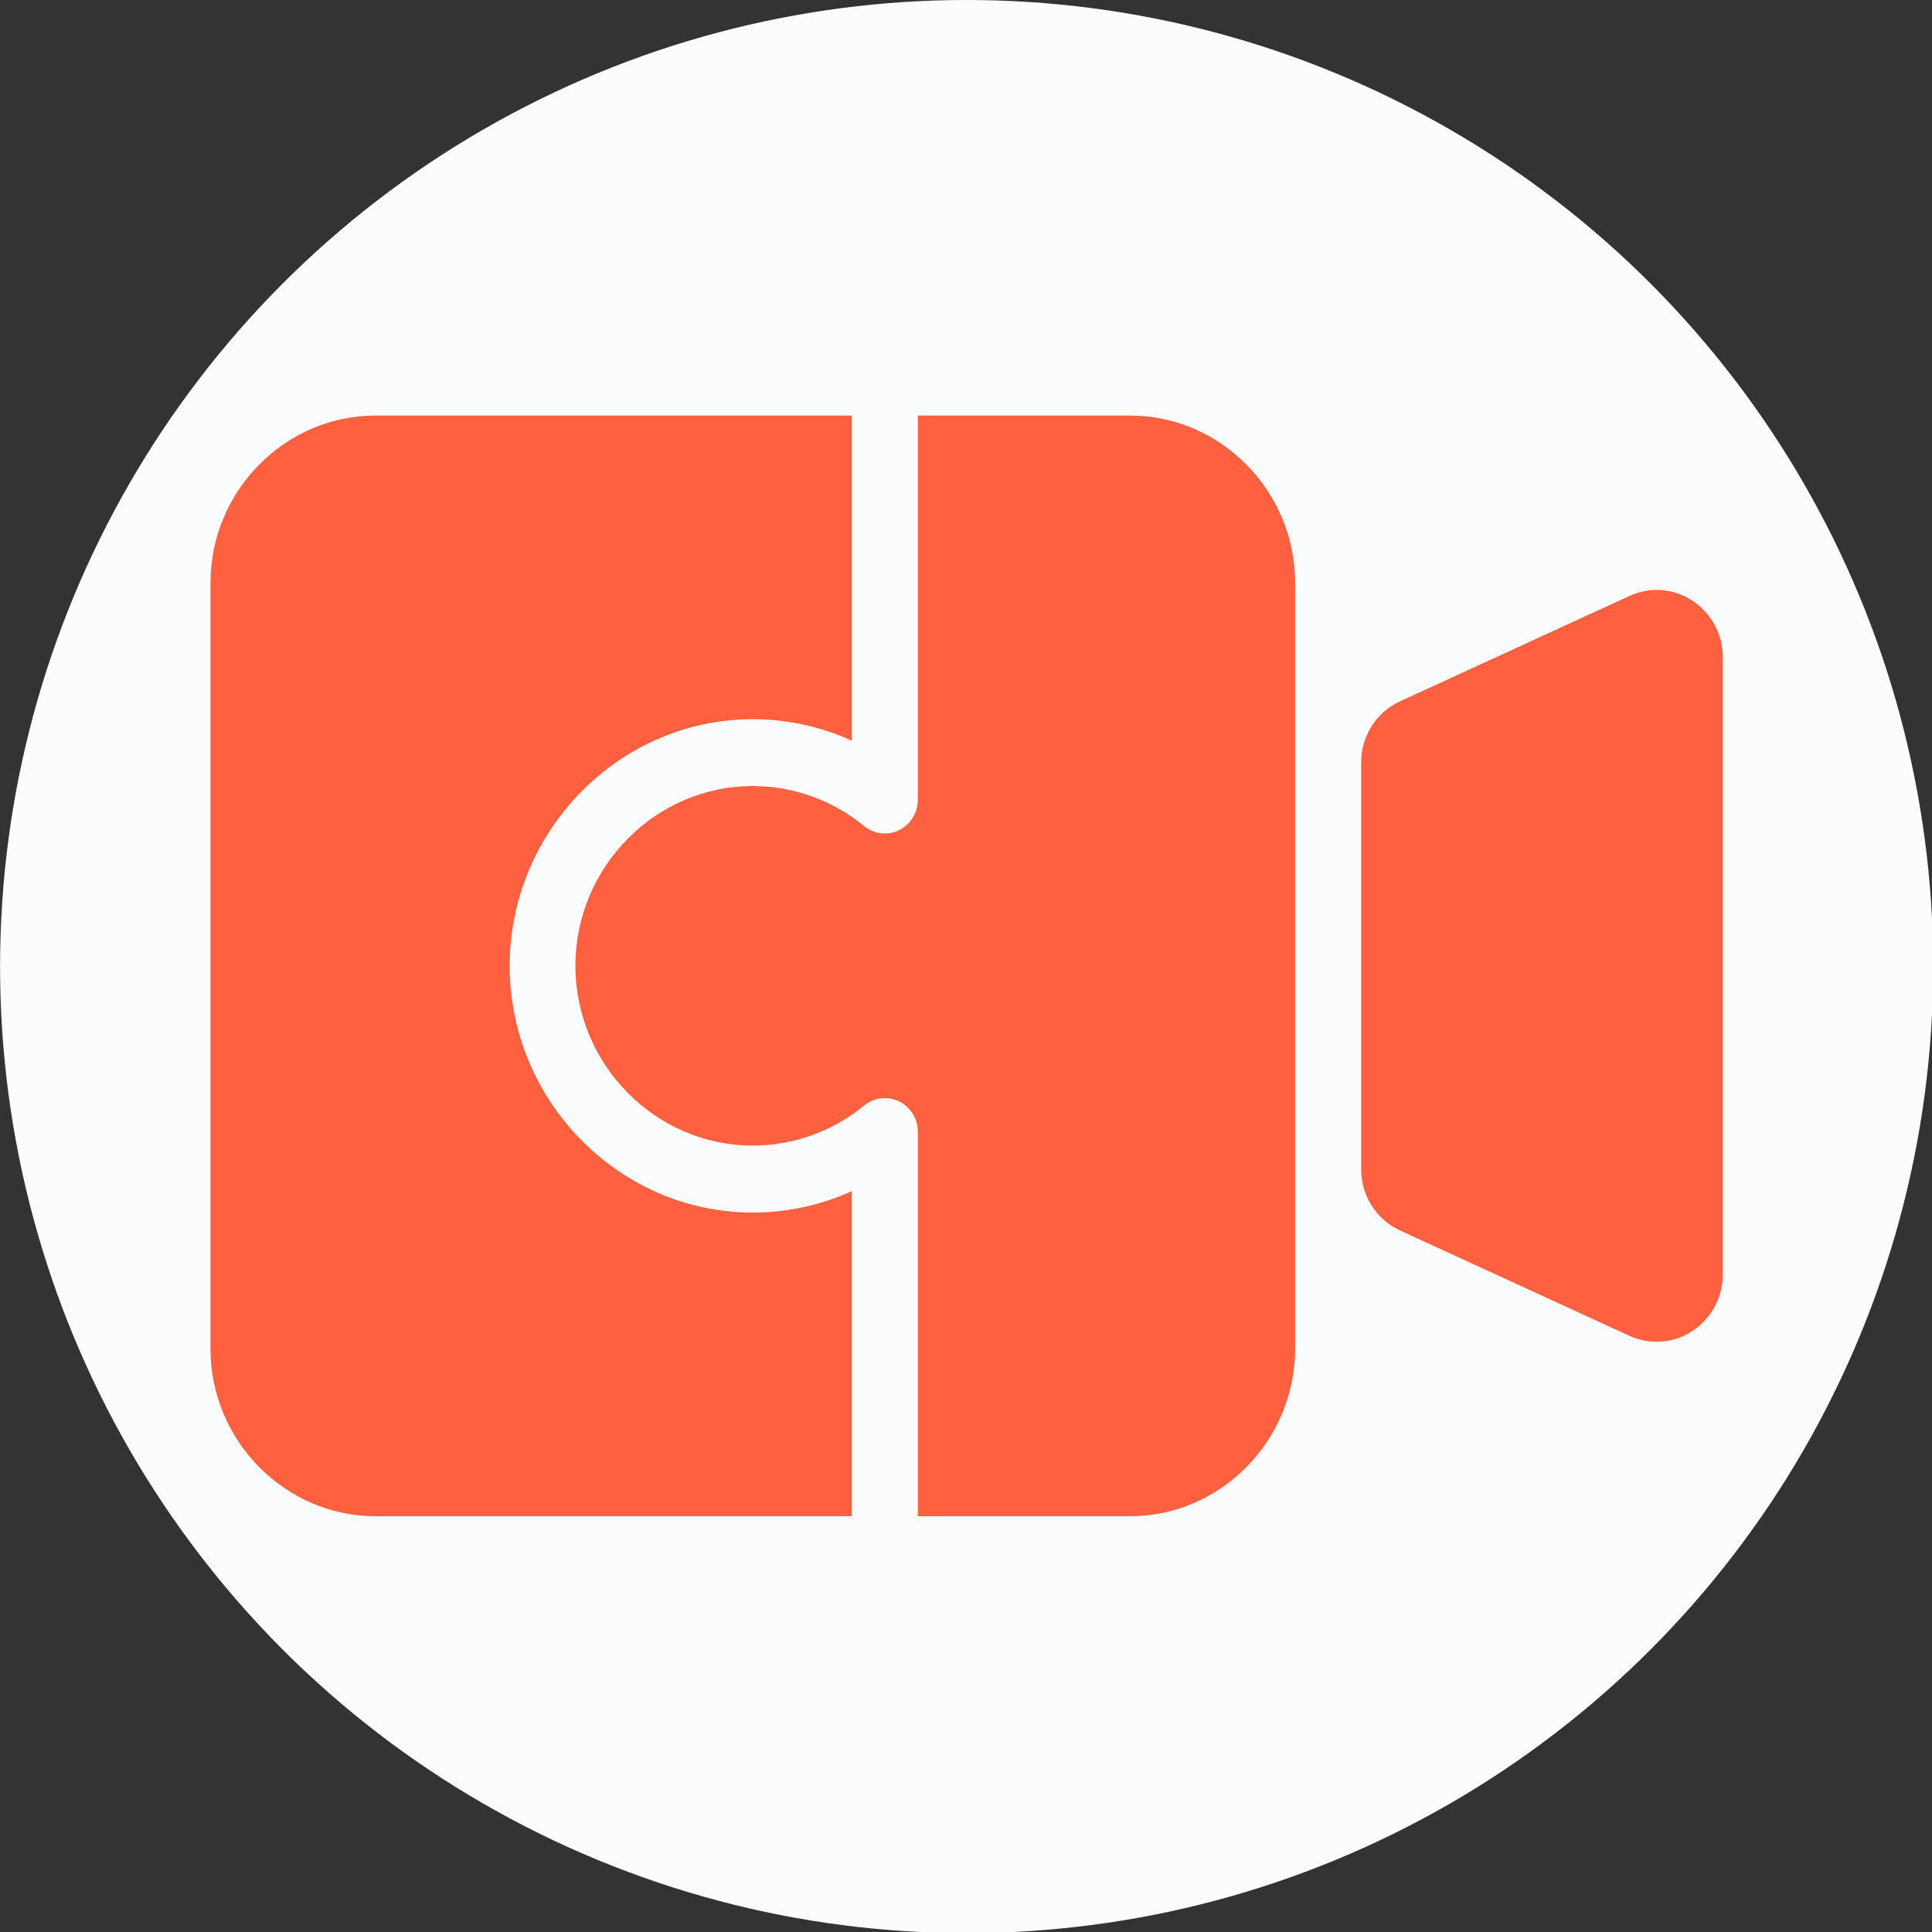 <?xml version="1.0" encoding="UTF-8" standalone="no"?>
<!DOCTYPE svg PUBLIC "-//W3C//DTD SVG 1.1//EN" "http://www.w3.org/Graphics/SVG/1.1/DTD/svg11.dtd">
<svg width="100%" height="100%" viewBox="0 0 20 20" version="1.1" xmlns="http://www.w3.org/2000/svg" xmlns:xlink="http://www.w3.org/1999/xlink" xml:space="preserve" xmlns:serif="http://www.serif.com/" style="fill-rule:evenodd;clip-rule:evenodd;stroke-linejoin:round;stroke-miterlimit:2;">
    <rect x="0" y="0" width="20" height="20" fill="#333333" stroke="none"/>
    <g id="black" transform="matrix(0.833,0,0,0.833,1.673,1.673)">
        <g transform="matrix(1.645,0,0,1.645,-8.428,-6.371)">
            <circle cx="11.205" cy="9.954" r="7.302" style="fill:rgb(251,252,254);"/>
        </g>
        <g transform="matrix(0.944,0,0,0.958,0.564,0.415)">
            <path d="M3.985,10.001L3.985,9.999C3.985,8.244 5.429,6.8 7.184,6.8C7.634,6.8 8.079,6.895 8.489,7.078L8.489,2.861L2.219,2.861C2.218,2.861 2.218,2.861 2.217,2.861C1.026,2.861 0.046,3.841 0.046,5.031C0.046,5.032 0.046,5.033 0.046,5.033L0.046,14.967C0.046,16.159 1.027,17.139 2.218,17.139L8.489,17.139L8.489,12.922C8.079,13.105 7.634,13.2 7.184,13.2C5.429,13.2 3.985,11.756 3.985,10.001Z" style="fill:rgb(255,96,63);fill-rule:nonzero;"/>
            <path d="M12.153,2.861L9.358,2.861L9.358,7.849C9.357,8.087 9.161,8.283 8.923,8.283C8.824,8.283 8.727,8.248 8.65,8.186C8.235,7.85 7.717,7.667 7.183,7.667C5.903,7.667 4.85,8.719 4.85,9.999C4.85,11.278 5.903,12.331 7.183,12.331C7.717,12.331 8.235,12.148 8.65,11.812C8.727,11.749 8.824,11.715 8.923,11.715C9.162,11.715 9.358,11.912 9.358,12.15C9.358,12.15 9.358,12.151 9.358,12.151L9.358,17.139L12.152,17.139C13.344,17.139 14.324,16.158 14.325,14.967L14.325,5.033C14.325,3.841 13.344,2.861 12.153,2.861Z" style="fill:rgb(255,96,63);fill-rule:nonzero;"/>
            <path d="M18.726,5.201L15.704,6.569C15.394,6.709 15.194,7.02 15.194,7.36L15.194,12.64C15.194,12.981 15.394,13.291 15.705,13.432L18.726,14.799C18.839,14.85 18.961,14.876 19.085,14.876C19.561,14.876 19.954,14.484 19.954,14.007L19.954,5.992C19.954,5.515 19.561,5.123 19.085,5.123C18.961,5.123 18.839,5.15 18.726,5.201Z" style="fill:rgb(255,96,63);fill-rule:nonzero;"/>
        </g>
    </g>
</svg>

